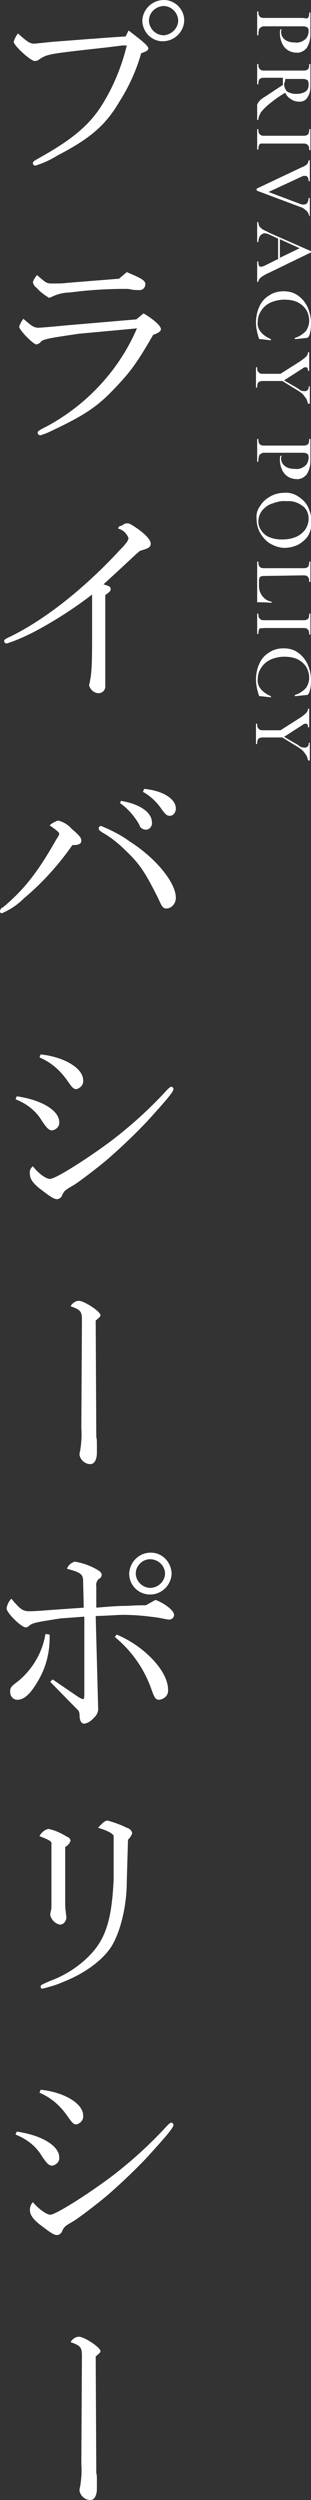 <svg version="1.1" xmlns="http://www.w3.org/2000/svg" x="0" y="0" viewBox="0 0 52 418" width="52" height="418" style="enable-background:new 0 0 52 418" xml:space="preserve"><rect x="0" y="0" width="52" height="418" fill="#333333" stroke="none"/><style>.st0{fill-rule:evenodd;clip-rule:evenodd;fill:#fff}</style><path class="st0" d="M44.2 4.4h6.4c.2 0 .4 0 .6.1.1 0 .2.1.3.2.1.2.1.3.1.5 0 .5-.2 1.1-.6 1.4-.5.4-1.1.6-1.7.5-.6 0-1.2-.1-1.7-.5-.4-.3-.6-.8-.6-1.2 0-.2 0-.3.1-.5h-.2c-.1.2-.1.4-.1.7 0 .5.1 1 .3 1.5.2.5.5.9.9 1.2.4.3 1 .5 1.5.5.7.1 1.4-.3 1.8-.8.4-.7.6-1.4.6-2.2V2.1h-.2c0 .2 0 .5-.1.7 0 .1-.1.2-.3.3-.2-.1-.4 0-.6-.1h-6.5c-.2 0-.4 0-.6-.1-.1 0-.2-.2-.3-.3-.1-.2-.1-.5-.1-.7h-.1c-.1 0-.1.1-.1.1v3.9h.2c0-.3 0-.6.1-.9 0-.2.1-.3.3-.4.2-.2.4-.2.6-.2zm-1 15.6c0-.4.2-.8.4-1.2.4-.5.9-1 1.4-1.4.6-.5 1.5-1.2 2.7-1.9.2.5.6.9 1 1.1.4.3.9.4 1.4.4.5 0 1-.2 1.3-.7.4-.6.5-1.2.5-1.9v-3.7h-.2c0 .2 0 .5-.1.7 0 .1-.1.2-.3.3-.2.1-.4.1-.6.1h-6.5c-.2 0-.4 0-.6-.1l-.3-.3c-.1-.2-.1-.5-.1-.7H43V14.1h.2c0-.2 0-.5.1-.7 0-.1.1-.2.3-.3.2-.1.4-.1.6-.1h3.1v1.2c-1.1.7-2.1 1.4-3.2 2.1-.5.3-.9.7-1.1 1.2V20c0 .1.1.1.2 0 0 .1 0 .1 0 0zm4.5-6.8h3c.3 0 .5.1.7.2.2.2.2.5.2.8 0 .4-.1.8-.5 1.1-.5.3-1 .4-1.6.4-.5 0-1-.1-1.5-.4-.3-.3-.5-.8-.5-1.3.1-.2.2-.5.2-.8zM44.2 24h6.5c.2 0 .4 0 .6.1l.3.3c.1.2.1.5.1.7h.2v-3.5h-.2c0 .2 0 .5-.1.7 0 .1-.1.2-.3.3-.2.1-.4.1-.6.1h-6.5c-.2 0-.4 0-.6-.1l-.3-.3c-.1-.2-.1-.5-.1-.7H43V25h.2c0-.2 0-.5.1-.7 0-.1.1-.2.3-.3h.6zm7.6 12.1v-3h-.2c0 .3-.1.6-.2.8-.1.2-.4.3-.6.3-.2 0-.4 0-.6-.1l-5.3-2 5.6-2.6c.2-.1.3-.1.5-.1.4 0 .6.3.6.9h.2V26.8h-.2c0 .2-.1.4-.2.6-.2.2-.5.4-.8.5L43 31.5c-.1 0-.1.1-.1.2s0 .1.1.2l7.2 2.7c.4.1.8.4 1.1.7.2.2.4.6.4.9 0-.1 0 0 .1-.1 0 .1 0 0 0 0zm-8.6 11c0-.3.2-.5.4-.7.4-.3.9-.6 1.4-.8l7-3.4s.1-.1 0-.1V42l-6.8-3-1.2-.6c-.2-.1-.4-.3-.6-.5-.1-.2-.2-.4-.2-.7l-.1-.1s-.1 0-.1.1v3.2l.1.1s.1 0 .1-.1c0-.3.1-.7.3-1 .2-.2.5-.4.7-.4.3 0 .5.1.8.2l1.5.7v3.4l-2.2 1.1c-.2.1-.5.2-.7.2-.1 0-.3-.1-.3-.2-.1-.2-.1-.4-.1-.6 0 0 0-.1-.1-.1s-.1 0-.1.1v3.3s.1.1.2 0zm6.9-5.6-3.3 1.6V40l3.3 1.5zM52 54c0-.9-.2-1.8-.6-2.7-.4-.8-.9-1.4-1.6-1.9-.7-.5-1.5-.7-2.4-.7-.8 0-1.7.2-2.4.7-.7.4-1.3 1.1-1.6 1.8-.4.8-.6 1.8-.6 2.7 0 .9.2 1.8.5 2.7 0 .1.1.1.1.1h.2l1.7.2v-.2c-.7-.3-1.3-.7-1.7-1.2-.4-.5-.6-1.1-.5-1.7 0-.7.2-1.3.6-1.9.4-.6.9-1 1.5-1.3.7-.3 1.5-.5 2.3-.5.8 0 1.5.1 2.2.4.6.3 1.1.7 1.5 1.3.3.5.5 1.2.5 1.8 0 .6-.2 1.3-.6 1.8-.5.5-1.1.9-1.8 1.1 0 0-.1.1 0 .1 0 0 0 .1.1.1l1.9-.2c.1 0 .1 0 .2-.1l.1-.1c.3-.5.4-1.4.4-2.3zm-.2 13.5V64.6h-.2c.1.3-.1.7-.5.8h-.2c-.4 0-.7-.1-1-.4l-2.4-1.4 3.1-2c.1-.1.3-.2.5-.2.3 0 .4.2.4.6h.2v-3.1h-.2c0 .2-.1.5-.3.7-.3.3-.7.6-1 .8l-3.3 2.1H44c-.2 0-.4 0-.6-.1l-.3-.3c-.1-.2-.1-.5-.1-.7h-.2V64.8h.2c0-.2 0-.5.1-.7 0-.1.1-.2.3-.3.2-.1.4-.1.6-.1h3.2l2.6 1.6c.5.3.9.6 1.2 1.1.3.3.4.7.5 1.1h.3zm-7.6 8.2h6.4c.2 0 .4 0 .6.1.1 0 .2.1.3.2.1.2.1.3.1.5 0 .5-.2 1.1-.6 1.4-.5.4-1.1.6-1.7.5-.6 0-1.2-.1-1.7-.5-.4-.3-.6-.8-.6-1.2 0-.2 0-.3.1-.5h-.2c-.1.2-.1.4-.1.7 0 .5.1 1 .3 1.5.2.5.5.9.9 1.2.4.3 1 .5 1.5.5.7.1 1.4-.3 1.8-.8.4-.7.6-1.4.6-2.2v-3.7h-.2c0 .2 0 .5-.1.7 0 .1-.1.2-.3.3-.2.1-.4.1-.6.1h-6.5c-.2 0-.4 0-.6-.1-.1 0-.2-.2-.3-.3-.1-.2-.1-.5-.1-.7H43v3.8h.2c0-.3 0-.6.1-.9 0-.2.1-.3.3-.4.2-.2.4-.2.6-.2zm-1.3 11c0 .9.2 1.7.6 2.4.4.7 1 1.4 1.7 1.8.7.4 1.5.7 2.4.7.8 0 1.5-.2 2.2-.5.7-.4 1.3-.9 1.7-1.5.4-.7.6-1.5.6-2.3 0-.8-.2-1.6-.5-2.3-.3-.8-.9-1.4-1.6-1.9-.7-.5-1.6-.8-2.5-.7-.8 0-1.6.2-2.3.6-.7.4-1.3.9-1.7 1.6-.4.5-.7 1.3-.6 2.1zm.3.5c0-.6.2-1.3.6-1.8.4-.5 1-1 1.7-1.2.8-.3 1.6-.5 2.4-.4 1-.1 1.9.2 2.7.8.7.5 1 1.3 1 2.1 0 .7-.2 1.3-.6 1.9-.4.5-1 1-1.6 1.2-.7.3-1.5.4-2.3.4-.7 0-1.4-.1-2.1-.4-.5-.2-1-.6-1.3-1.1-.4-.5-.5-1-.5-1.5zm7.5 9c.2 0 .4 0 .6.1.1 0 .2.2.3.3.1.2.1.5.1.7h.2V93.9h-.2c0 .2 0 .5-.1.7 0 .1-.1.2-.3.3-.2.1-.4.1-.6.1h-6.5c-.2 0-.4 0-.6-.1-.1 0-.2-.2-.3-.3-.1-.2-.1-.5-.1-.7H43v6.8h.2c.6 0 1.3 0 2.2.1v-.2c-.6-.1-1.1-.4-1.5-.9-.4-.5-.6-1.1-.6-1.7v-.8c0-.2 0-.4.1-.6 0-.1.1-.2.2-.2.2-.1.4-.1.6-.1l6.5-.1zm-6.5 8.8h6.5c.2 0 .4 0 .6.1l.3.3c.1.2.1.5.1.7h.2v-3.5h-.2c0 .2 0 .5-.1.7 0 .1-.1.2-.3.3-.2.1-.4.1-.6.1h-6.5c-.2 0-.4 0-.6-.1l-.3-.3c-.1-.2-.1-.5-.1-.7H43V106h.2c0-.2 0-.5.1-.7 0-.1.1-.2.3-.3.1.1.4 0 .6 0zm7.8 8.7c0-.9-.2-1.8-.6-2.7-.4-.8-.9-1.4-1.6-1.9-.7-.5-1.5-.7-2.4-.7-.8 0-1.7.2-2.4.7-.7.4-1.3 1.1-1.6 1.8-.4.8-.6 1.8-.6 2.7 0 .9.2 1.8.5 2.7 0 .1.1.1.1.1h.2l1.7.2v-.2c-.7-.3-1.3-.7-1.7-1.2-.4-.5-.6-1.1-.5-1.7 0-.7.2-1.3.6-1.9.4-.6.9-1 1.5-1.3.7-.3 1.5-.5 2.3-.5.8 0 1.5.1 2.2.4.6.3 1.1.7 1.5 1.3.3.5.5 1.2.5 1.8 0 .6-.2 1.3-.6 1.8-.5.5-1.1.9-1.8 1.1 0 0-.1.1 0 .1 0 0 0 .1.1.1l1.9-.2c.1 0 .1 0 .2-.1l.1-.1c.3-.6.4-1.4.4-2.3zm-.2 13.4V124.2h-.2c.1.3-.1.7-.5.8h-.2c-.4 0-.7-.1-1-.4l-2.4-1.4 3.1-2c.1-.1.3-.2.5-.2.3 0 .4.2.4.6h.2v-3.1h-.2c0 .2-.1.5-.3.7-.3.3-.7.6-1 .8l-3.3 2.1H44c-.2 0-.4 0-.6-.1l-.3-.3c-.1-.2-.1-.5-.1-.7h-.2V124.4h.2c0-.2 0-.5.1-.7 0-.1.1-.2.3-.3.2-.1.4-.1.6-.1h3.2l2.6 1.6c.5.3.9.6 1.2 1.1.3.3.4.7.5 1.1.2.1.2.1.3 0 0 .1 0 .1 0 0z"/><path class="st0" d="M27.4 0c-1.9 0-3.5 1.5-3.6 3.4 0 1.9 1.5 3.5 3.4 3.5s3.5-1.5 3.6-3.4v-.1c0-1.8-1.5-3.4-3.4-3.4zm-.1 1c1.3 0 2.4 1 2.5 2.4 0 1.3-1.1 2.4-2.4 2.5-1.3 0-2.4-1-2.5-2.4 0-1.4 1.1-2.4 2.4-2.5zM21 6.1c-3.6.2-5.4.4-5.8.4L8.7 7l-2.9.3C5 7.3 4.7 7.1 3 5.6c-.3.4-.6.9-.7 1.4 0 .6 2.8 3.2 3.5 3.2.3 0 .6-.1.8-.3C8 9 8.2 9 18.1 7.9l2.4-.3h.7c-.9 3.7-2.4 7.3-4.5 10.5-2.1 3.1-4.9 5.4-10.3 8.4-.7.4-.9.5-.9.8 0 .2.2.4.4.4 1.3-.4 2.6-1 3.7-1.7 5.4-2.8 8-5 10.3-8.9 1.6-2.5 2.9-5.3 3.7-8.2.9-.3 1.2-.5 1.2-.8 0-.4-.8-1.1-3.3-3l-.5 1zm1.8 47.3-11.7 1c-3 .3-4.6.4-4.6.4-.8 0-1.1-.2-2.6-1.5-.3.4-.5.8-.7 1.3 0 .6 2.4 3 2.9 3 .3-.1.5-.2.7-.4.3-.5 1.6-.7 6.4-1.4l9.7-.9c-3 7-8.4 12.8-15.1 16.4-1.4.7-1.5.8-1.5 1.1 0 .2.2.3.4.4.7-.2 1.4-.5 2-.8 5.5-2.6 7.7-4.1 10.5-7.1 2.5-2.6 3.7-4.2 6.4-8.9 1-.4 1.3-.6 1.3-1 0-.5-1.2-1.6-2.9-2.6l-1.2 1zm-2.9-6.8-8.7.7c-.7.1-1.6.1-2.3.1-1.1 0-1.1 0-2.7-1.4-.3.3-.6.8-.7 1.2.1.4.3.7.6.9.6.7 1.3 1.2 2.1 1.7.1 0 .2-.1.3-.1 1-.5 2.1-.8 3.2-.8 3-.4 6.1-.6 9.2-.6.3 0 .7 0 1 .1.5.1 1 .1 1.6.1.5-.1.8-.5.8-1 0-.6-.7-1-3.1-2l-1.3 1.1zm-2.3 52.9c.8-.6.9-.7.9-1 0-.4-.2-.5-1.2-.8 1.3-1.2 2.2-2 5.4-5l.7-.6c1.4-.4 1.8-.6 1.8-1.2s-.8-1.5-2.2-2.5c-1.3-.9-1.5-.9-1.7-.9-.3 0-.6.1-.8.3-.1.1-.3.1-.5.2-.1 0-.1.1-.2.2 0 .1-.1.1 0 .2.8.2 1.4.8 1.7 1.6-.1.3-.2.6-.5.9-.3.4-.6.7-.9 1-5.8 6.3-12.4 11.6-18.3 14.5-1.1.5-1.1.6-1.1.8 0 .2.2.4.4.4 1.6-.5 3.1-1.2 4.5-1.9 3.4-1.8 6.7-3.9 9.8-6.3v7.6c0 4.3-.1 5.7-.4 7.1 0 .2-.1.3-.1.5.2.7.8 1.3 1.6 1.3.6 0 1.1-.5 1.1-1.1V99.5zm2.5 34.8c1.3.9 2.4 2.2 3.2 3.6.1.6.8.9 1.3.8.5-.1.9-.7.8-1.2 0-1.7-2.1-3.1-5.2-3.6l-.1.4zm3.8-1.9c1.3.7 2.4 1.8 3.2 3 .6.8.8 1 1.3 1 .6 0 1-.6 1-1.2 0-1.6-2.1-3-5.3-3.3l-.2.5zM8.3 138c1.3.9 1.6 1.2 1.6 1.4 0 .1 0 .2-.1.3-.1.2-.2.4-.3.5-3.1 5.5-5.4 8.5-9 11.5-.3.1-.5.4-.5.7 0 .2.2.3.3.3 1.4-.6 2.6-1.4 3.7-2.5 3.1-2.6 5.8-5.6 8.1-8.9 1.1 0 1.5-.2 1.5-.8 0-.4-.4-.9-1.6-1.9-.6-.7-1.4-1.2-2.3-1.4-.6.2-1.1.5-1.4.8zm8.6.1c-.2 0-.4.2-.4.4s.1.4.8.8c1.4.8 2.7 1.9 3.8 3 2.3 2.2 3.2 3.6 5.4 8 .6 1.4.8 1.6 1.4 1.6.9-.1 1.5-.9 1.5-1.8 0-2.5-3.3-6.6-7.7-9.4-1.5-1.1-3.1-1.9-4.8-2.6zM2.6 183.8c1.8.7 3.4 1.9 4.4 3.6.8 1.2 1.2 1.6 1.7 1.6.7-.1 1.3-.7 1.2-1.4 0-1.9-2.9-3.7-7.1-4.3l-.2.5zM5.5 195c-.4.3-.6.8-.5 1.3 0 .8.5 1.5 1.6 2.4 1.7 1.3 2.4 1.8 2.9 1.8.4 0 .8-.3.9-.7.4-.8.5-.8 2-1.7.8-.5 3.6-2.6 5.5-4.2 2.3-2 4.5-4.1 6.6-6.3 2.9-3.2 4.5-5 4.5-5.5 0-.2-.1-.3-.3-.4-.2 0-.4.1-1.2 1-2.8 3-5.8 5.7-9.1 8.2-3.9 2.9-9.1 6.2-10 6.2-.6.1-2-.9-2.9-2.1zm1.1-18.2c1.9.8 3.4 2.1 4.6 3.8.9 1.3 1.1 1.5 1.6 1.5.7-.2 1.2-.8 1.1-1.5 0-2-3.2-3.9-7.1-4.3l-.2.5zm9.4 44c.7-.6.8-.7.8-.9 0-.6-2.7-2.4-3.6-2.4-.6 0-1.1.4-1.4.9 1.7.6 1.9.9 1.9 2.3l-.1 18.1c.1 1.3 0 2.5-.2 3.8-.1.2-.1.5-.1.7.2.9 1 1.5 1.8 1.5.7 0 1.1-.8 1.1-1.9v-1.4c0-.5 0-.9-.1-1.2l-.1-19.5zm9.2 38.8c-1.9 0-3.5 1.5-3.6 3.5 0 1.9 1.5 3.5 3.5 3.5 1.9 0 3.5-1.5 3.6-3.5-.1-2-1.6-3.5-3.5-3.5zm-.1 1.1c1.3 0 2.4 1 2.5 2.3 0 1.3-1 2.4-2.4 2.5-1.3 0-2.4-1-2.5-2.3v-.1c0-1.3 1.1-2.4 2.4-2.4zm-11 9.6v12.4c0 1 0 1.4-.2 1.4-.4-.1-.7-.3-1-.5l-4.1-2.8-.4.4 4.5 4.6c.3.2.4.6.4.9 0 1 .3 1.5.8 1.5.6-.1 1.2-.5 1.6-1 .5-.4.8-1.1.7-1.7v-.3l-.4-15c3-.1 3.7-.2 4.5-.2 2.1 0 4.1.2 6.1.5.5.1 1 .2 1.6.3.5 0 .9-.3.9-.8 0-.7-1.5-1.9-3.1-2.5l-1.6.9c-2.1 0-2.9.1-3.2.1-1.3 0-2.6.1-3.9.2l-1.2.1v-3.6c-.1-.4.1-.9.4-1.2.3-.1.5-.4.5-.7 0-.4-.4-.7-1.4-1.2-1-.5-2-.8-3.1-1-.6.2-1.1.6-1.3 1.2 2.3.6 2.7.9 2.7 2.1l.1 4.4-5.7.4c-1.2.1-2.7.2-3.3.2-1.2 0-1.6-.3-3.1-2.1-.4.4-.7 1-.8 1.6 0 .8 2.5 3.2 3.2 3.2.2 0 .4-.1.6-.3.6-.5 1.4-.6 5.2-1.2l4-.3zm-6.5 2.9c-.5 3.1-2.2 6-4.7 8-1.1.8-1.2 1-1.2 1.7s.5 1.3 1.2 1.3c1.2 0 2.3-1.1 3.6-3.4 1.2-2.1 1.8-4.5 1.8-7v-.5l-.7-.1zm11.6.5c2.8 2.3 4.9 5.3 6.1 8.7.5 1.4.7 1.8 1.3 1.8.9-.1 1.6-.8 1.5-1.7 0-3.1-4-7.3-8.6-9.2l-.3.4zm2.2 33.9c.3-.3.6-.7.7-1.1-.1-.5-.5-.8-.9-.9-1-.5-2.1-.9-3.2-1.2-.4 0-.8.3-1.6 1.2 1.4.4 2.6 1 2.6 1.4v7.3c-.3 6.3-1.2 9.5-3.6 12.2-1.9 2.1-4.3 3.7-7 4.7-1.6.7-1.6.7-1.6 1 0 .2.1.3.3.3 1.2-.3 2.3-.6 3.4-1.1 3.6-1.4 6.6-3.6 8.1-5.9 1.5-2.4 2.6-6.7 2.6-11l.2-6.9zm-12.8 1.6v9.4c0 .3 0 .6-.1.9-.1.4-.1.7-.1.7.2.8.8 1.4 1.6 1.6.6 0 1-.5 1.1-1.1 0-.4-.1-.7-.1-1.1-.1-.5-.1-1.1-.1-1.6v-9.2c.4-.2.8-.6.9-1.1-.1-.3-.3-.5-.6-.6-1-.6-2-1.1-3.1-1.3-.6.1-1.2.6-1.5 1.2 1.8.7 2.1.9 2 1.4v.8zm-6 47.7c1.8.7 3.4 1.9 4.4 3.6.8 1.2 1.2 1.6 1.7 1.6.7-.1 1.3-.7 1.2-1.4 0-1.9-2.9-3.7-7.1-4.3l-.2.5zm2.9 11.3c-.3.3-.5.8-.5 1.3 0 .8.5 1.5 1.6 2.4 1.7 1.3 2.4 1.8 2.9 1.8.4 0 .8-.3.9-.7.4-.8.5-.8 2-1.7.8-.5 3.6-2.6 5.5-4.2 2.3-2 4.5-4.1 6.6-6.3 2.9-3.2 4.5-5 4.5-5.5 0-.2-.1-.3-.3-.4-.2 0-.4.1-1.2 1-2.8 3-5.8 5.7-9.1 8.2-3.9 2.9-9.1 6.2-10 6.2-.6 0-2-1-2.9-2.1zm1.1-18.3c1.9.8 3.4 2.1 4.6 3.8.9 1.3 1.1 1.5 1.6 1.5.7-.2 1.2-.8 1.1-1.5 0-2-3.2-3.9-7.1-4.3l-.2.5zM16 394c.7-.6.8-.7.8-.9 0-.6-2.7-2.4-3.6-2.4-.6 0-1.1.4-1.4.9 1.7.6 1.9.9 1.9 2.3l-.1 18.1c.1 1.3 0 2.5-.2 3.8-.1.2-.1.5-.1.7.2.9 1 1.5 1.8 1.5.7 0 1.1-.8 1.1-1.9v-1.4c0-.5 0-.9-.1-1.2L16 394z"/></svg>
